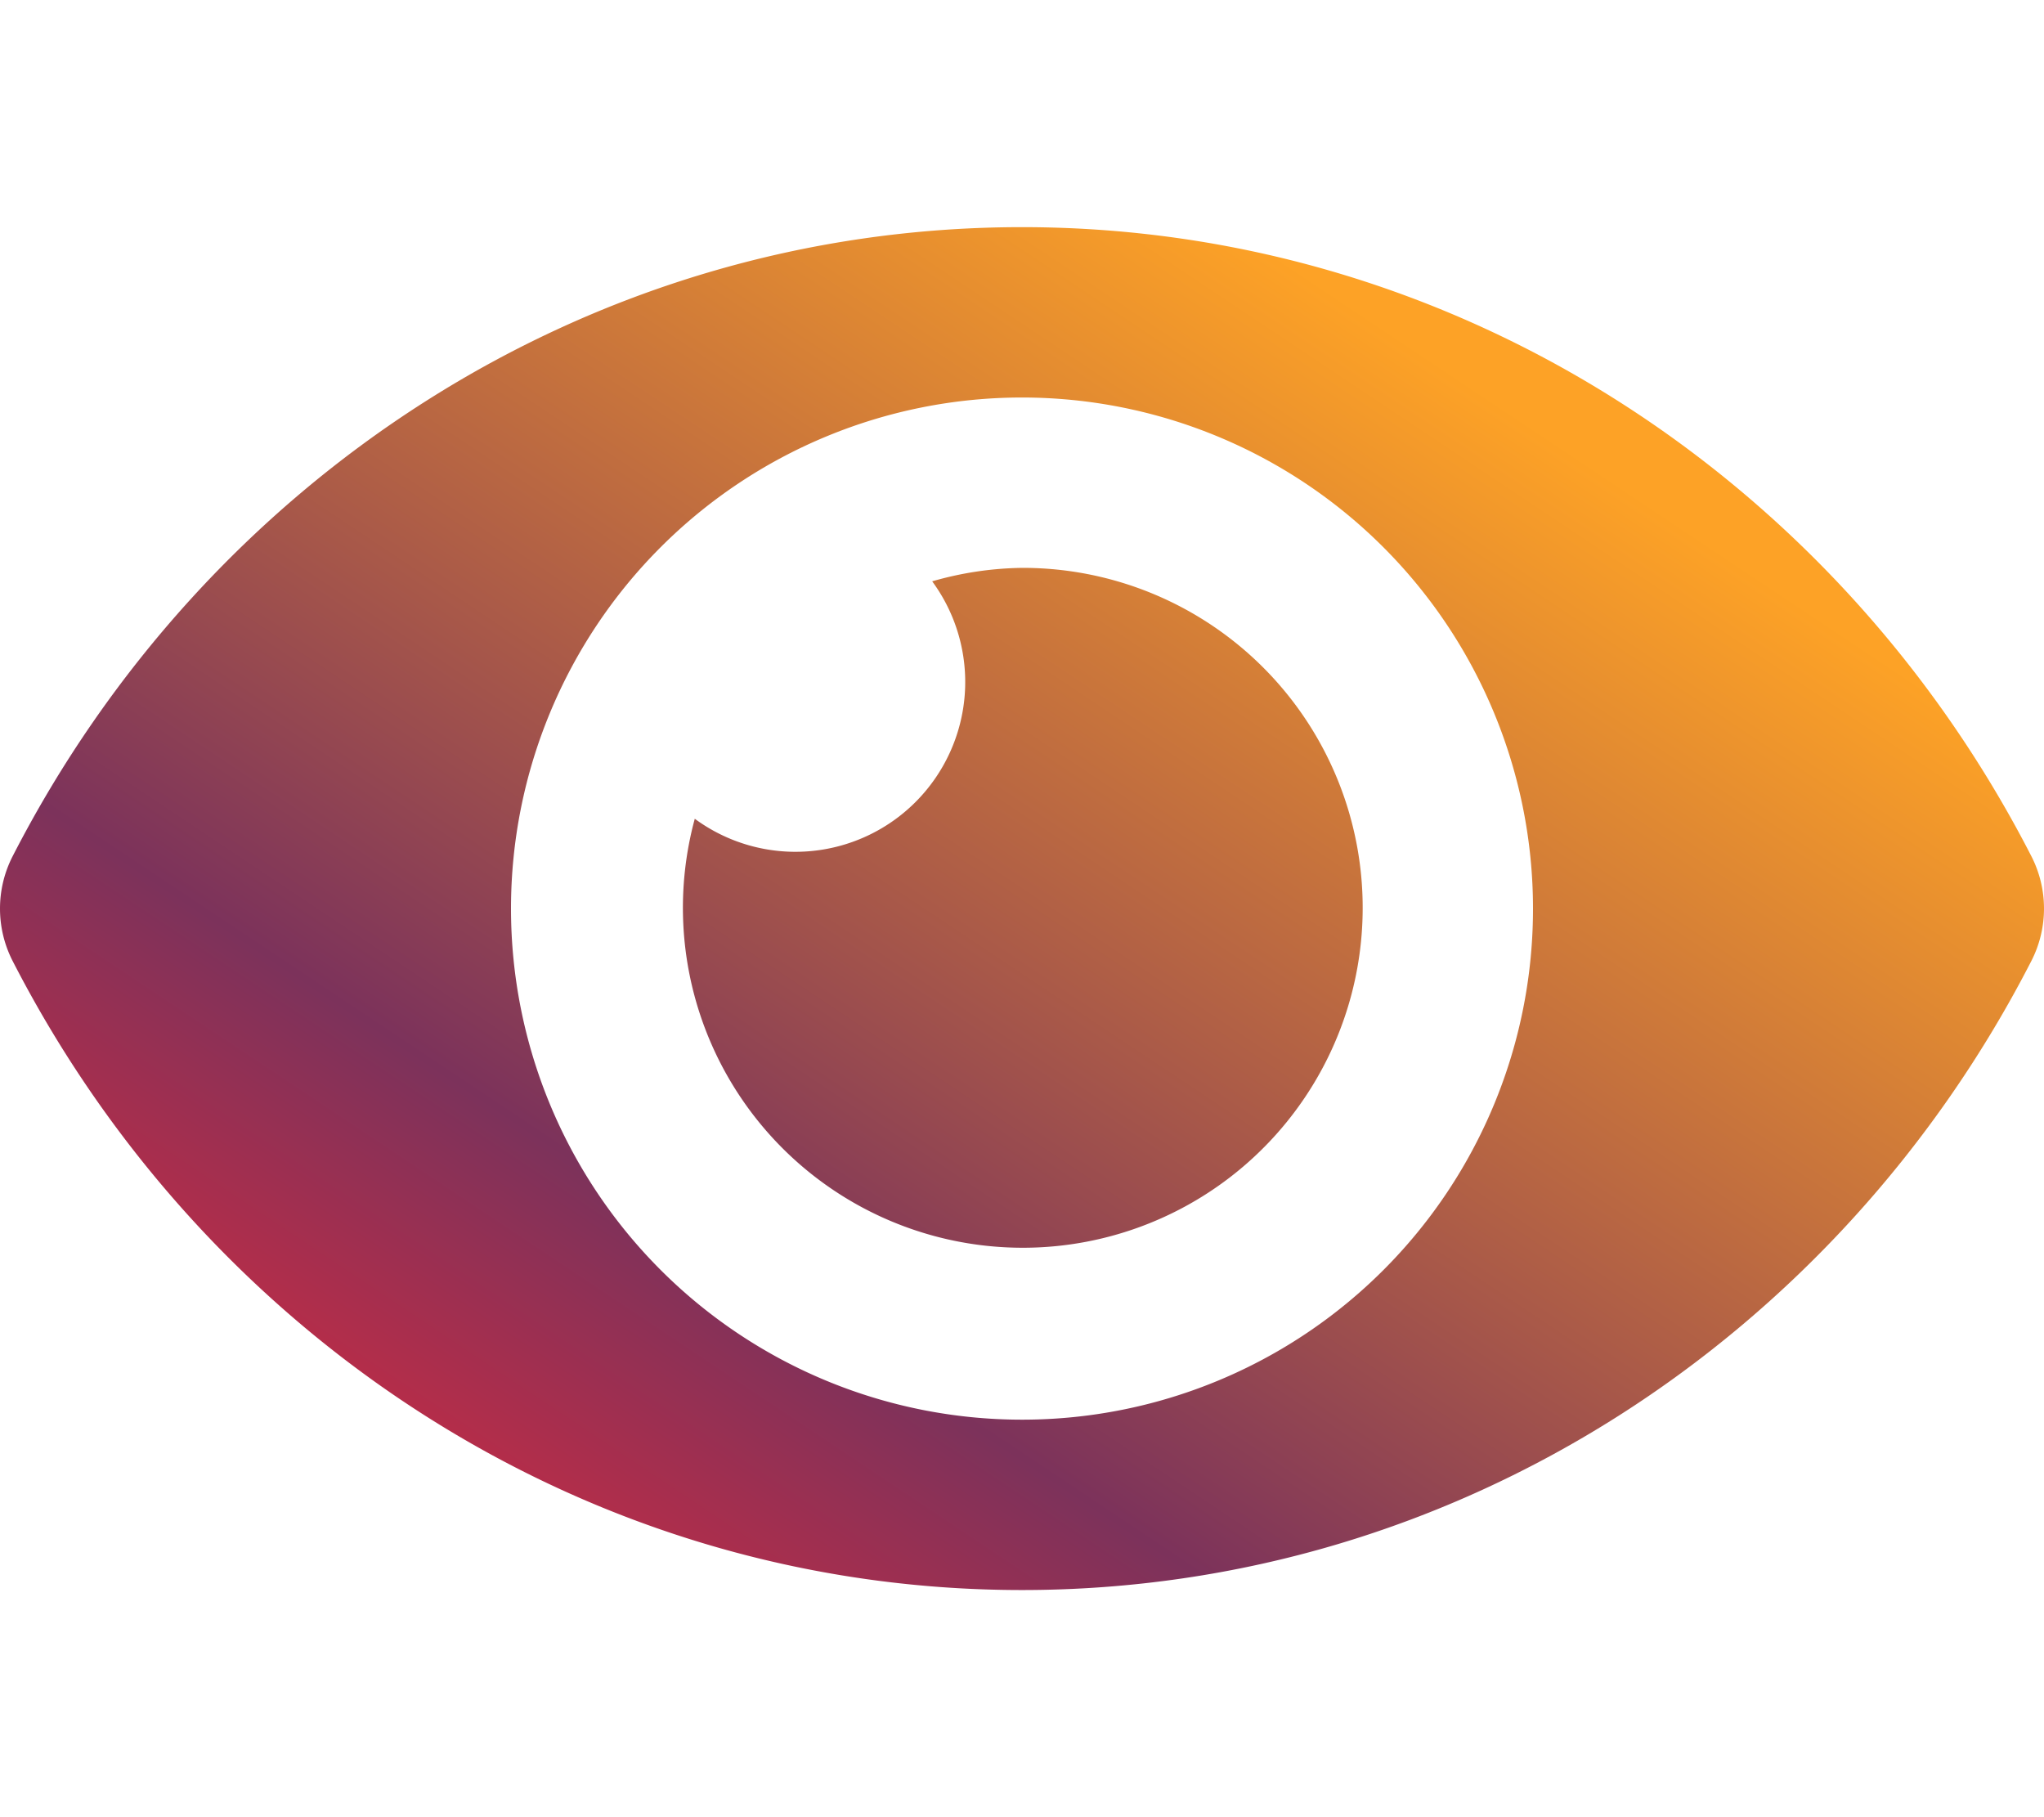 <svg aria-hidden="true" focusable="false" data-prefix="fas" data-icon="eye" class="svg-inline--fa fa-eye fa-w-18" role="img" xmlns="http://www.w3.org/2000/svg" viewBox="0 0 576 512">
	<path fill="url(#grad1)" d="M572.52 241.4C518.29 135.59 410.93 64 288 64S57.68 135.64 3.48 241.41a32.35 32.35 0 0 0 0 29.19C57.71 376.41 165.07 448 288 448s230.32-71.64 284.52-177.41a32.35 32.35 0 0 0 0-29.19zM288 400a144 144 0 1 1 144-144 143.93 143.93 0 0 1-144 144zm0-240a95.31 95.31 0 0 0-25.31 3.79 47.85 47.85 0 0 1-66.9 66.9A95.78 95.78 0 1 0 288 160z">
	</path>
    <defs>
		<linearGradient id="grad1" x1="0%" y1="100%" x2="100%" y2="0%">
		  <stop offset="0%" style="stop-color:rgb(254, 39, 51);stop-opacity:1" />
		  <stop offset="30%" style="stop-color:rgb(124, 50, 91);stop-opacity:1" />
		  <stop offset="80%" style="stop-color:rgb(253, 162, 38);stop-opacity:1" />
		</linearGradient>
	</defs>
</svg>
